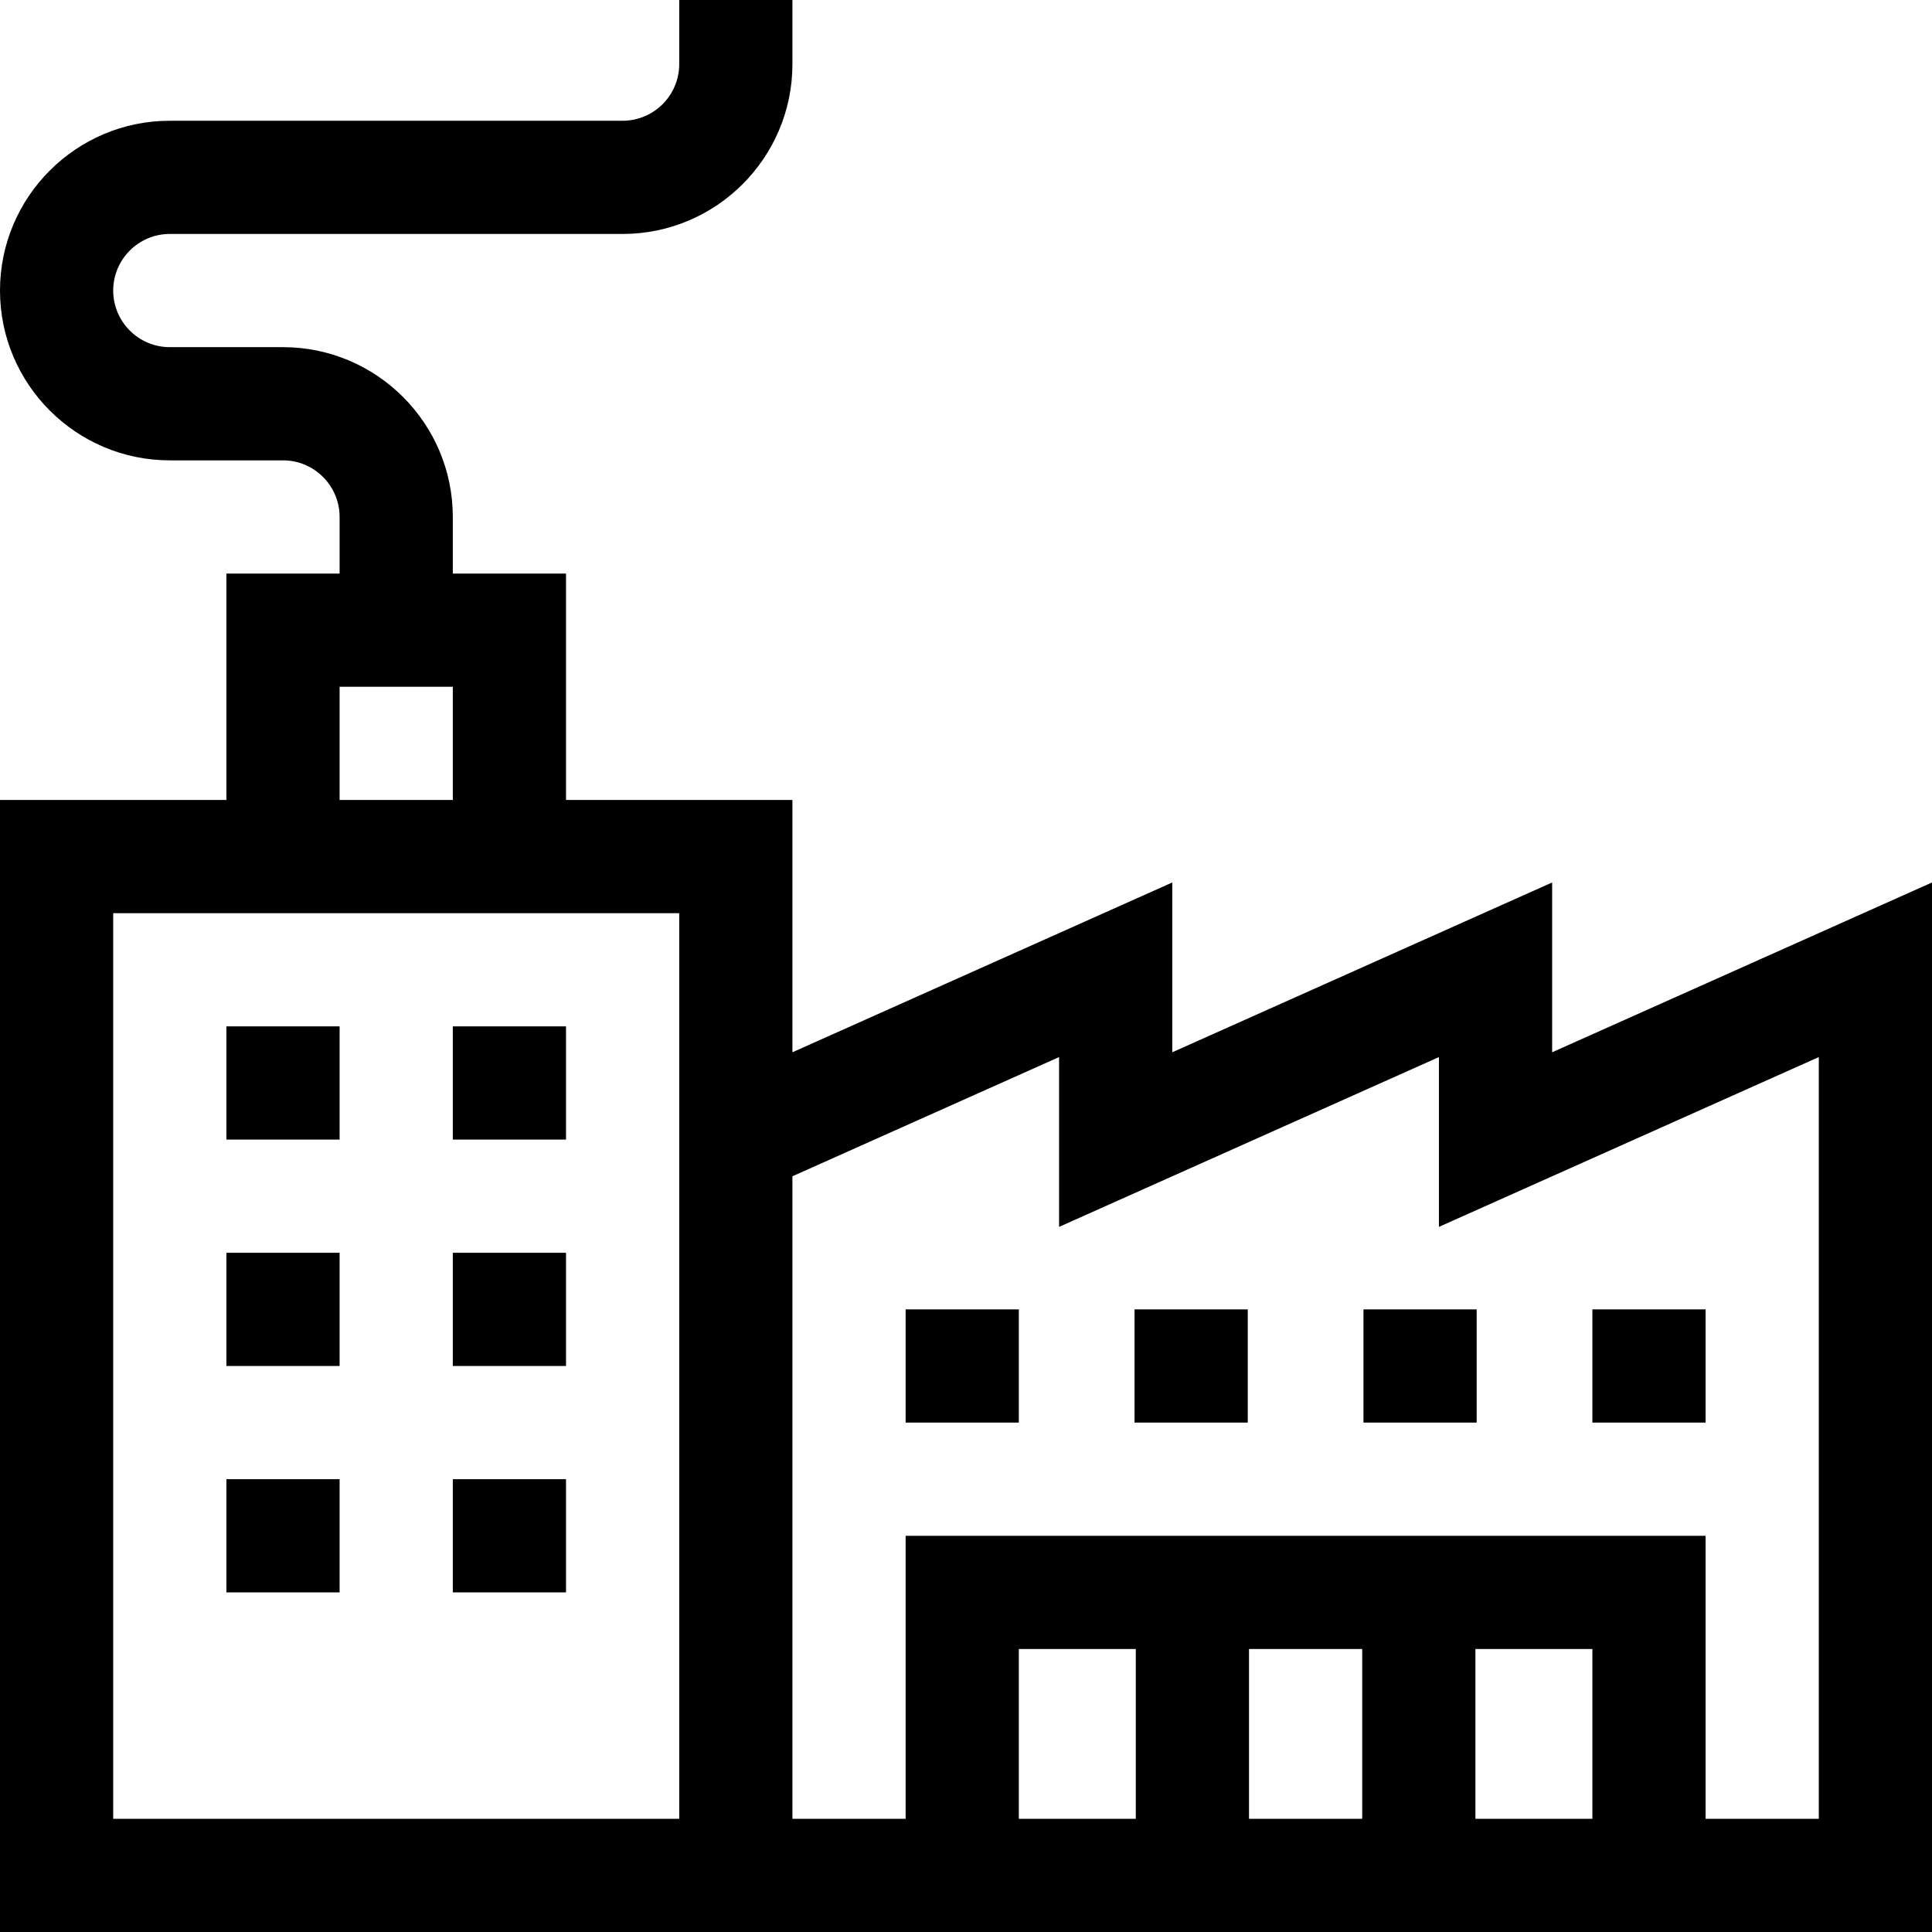 <svg id="Capa_1" enable-background="new 0 0 512 512" height="512" viewBox="0 0 512 512" width="512" xmlns="http://www.w3.org/2000/svg"><g><path d="m411.333 278.864v-45l-100.666 45v-45l-100.667 45v-66.864h-60v-60h-30v-15c0-24.813-20.187-45-45-45h-30c-8.271 0-15-6.729-15-15s6.729-15 15-15h120c24.813 0 45-20.187 45-45v-17h-30v17c0 8.271-6.729 15-15 15h-120c-24.813 0-45 20.187-45 45s20.187 45 45 45h30c8.271 0 15 6.729 15 15v15h-30v60h-60v300h512v-278.136zm-321.333-96.864h30v30h-30zm90 300h-150v-240h150zm242 0h-31v-45h31zm-61 0h-30v-45h30zm-60 0h-31v-45h31zm181 0h-30v-75h-212v75h-30v-170.275l70.667-31.589v45l100.666-45v45l100.667-45z"/><path d="m60 392h30v30h-30z"/><path d="m120 392h30v30h-30z"/><path d="m60 332h30v30h-30z"/><path d="m120 332h30v30h-30z"/><path d="m60 272h30v30h-30z"/><path d="m120 272h30v30h-30z"/><path d="m240 347h30v30h-30z"/><path d="m300.667 347h30v30h-30z"/><path d="m361.333 347h30v30h-30z"/><path d="m422 347h30v30h-30z"/></g></svg>